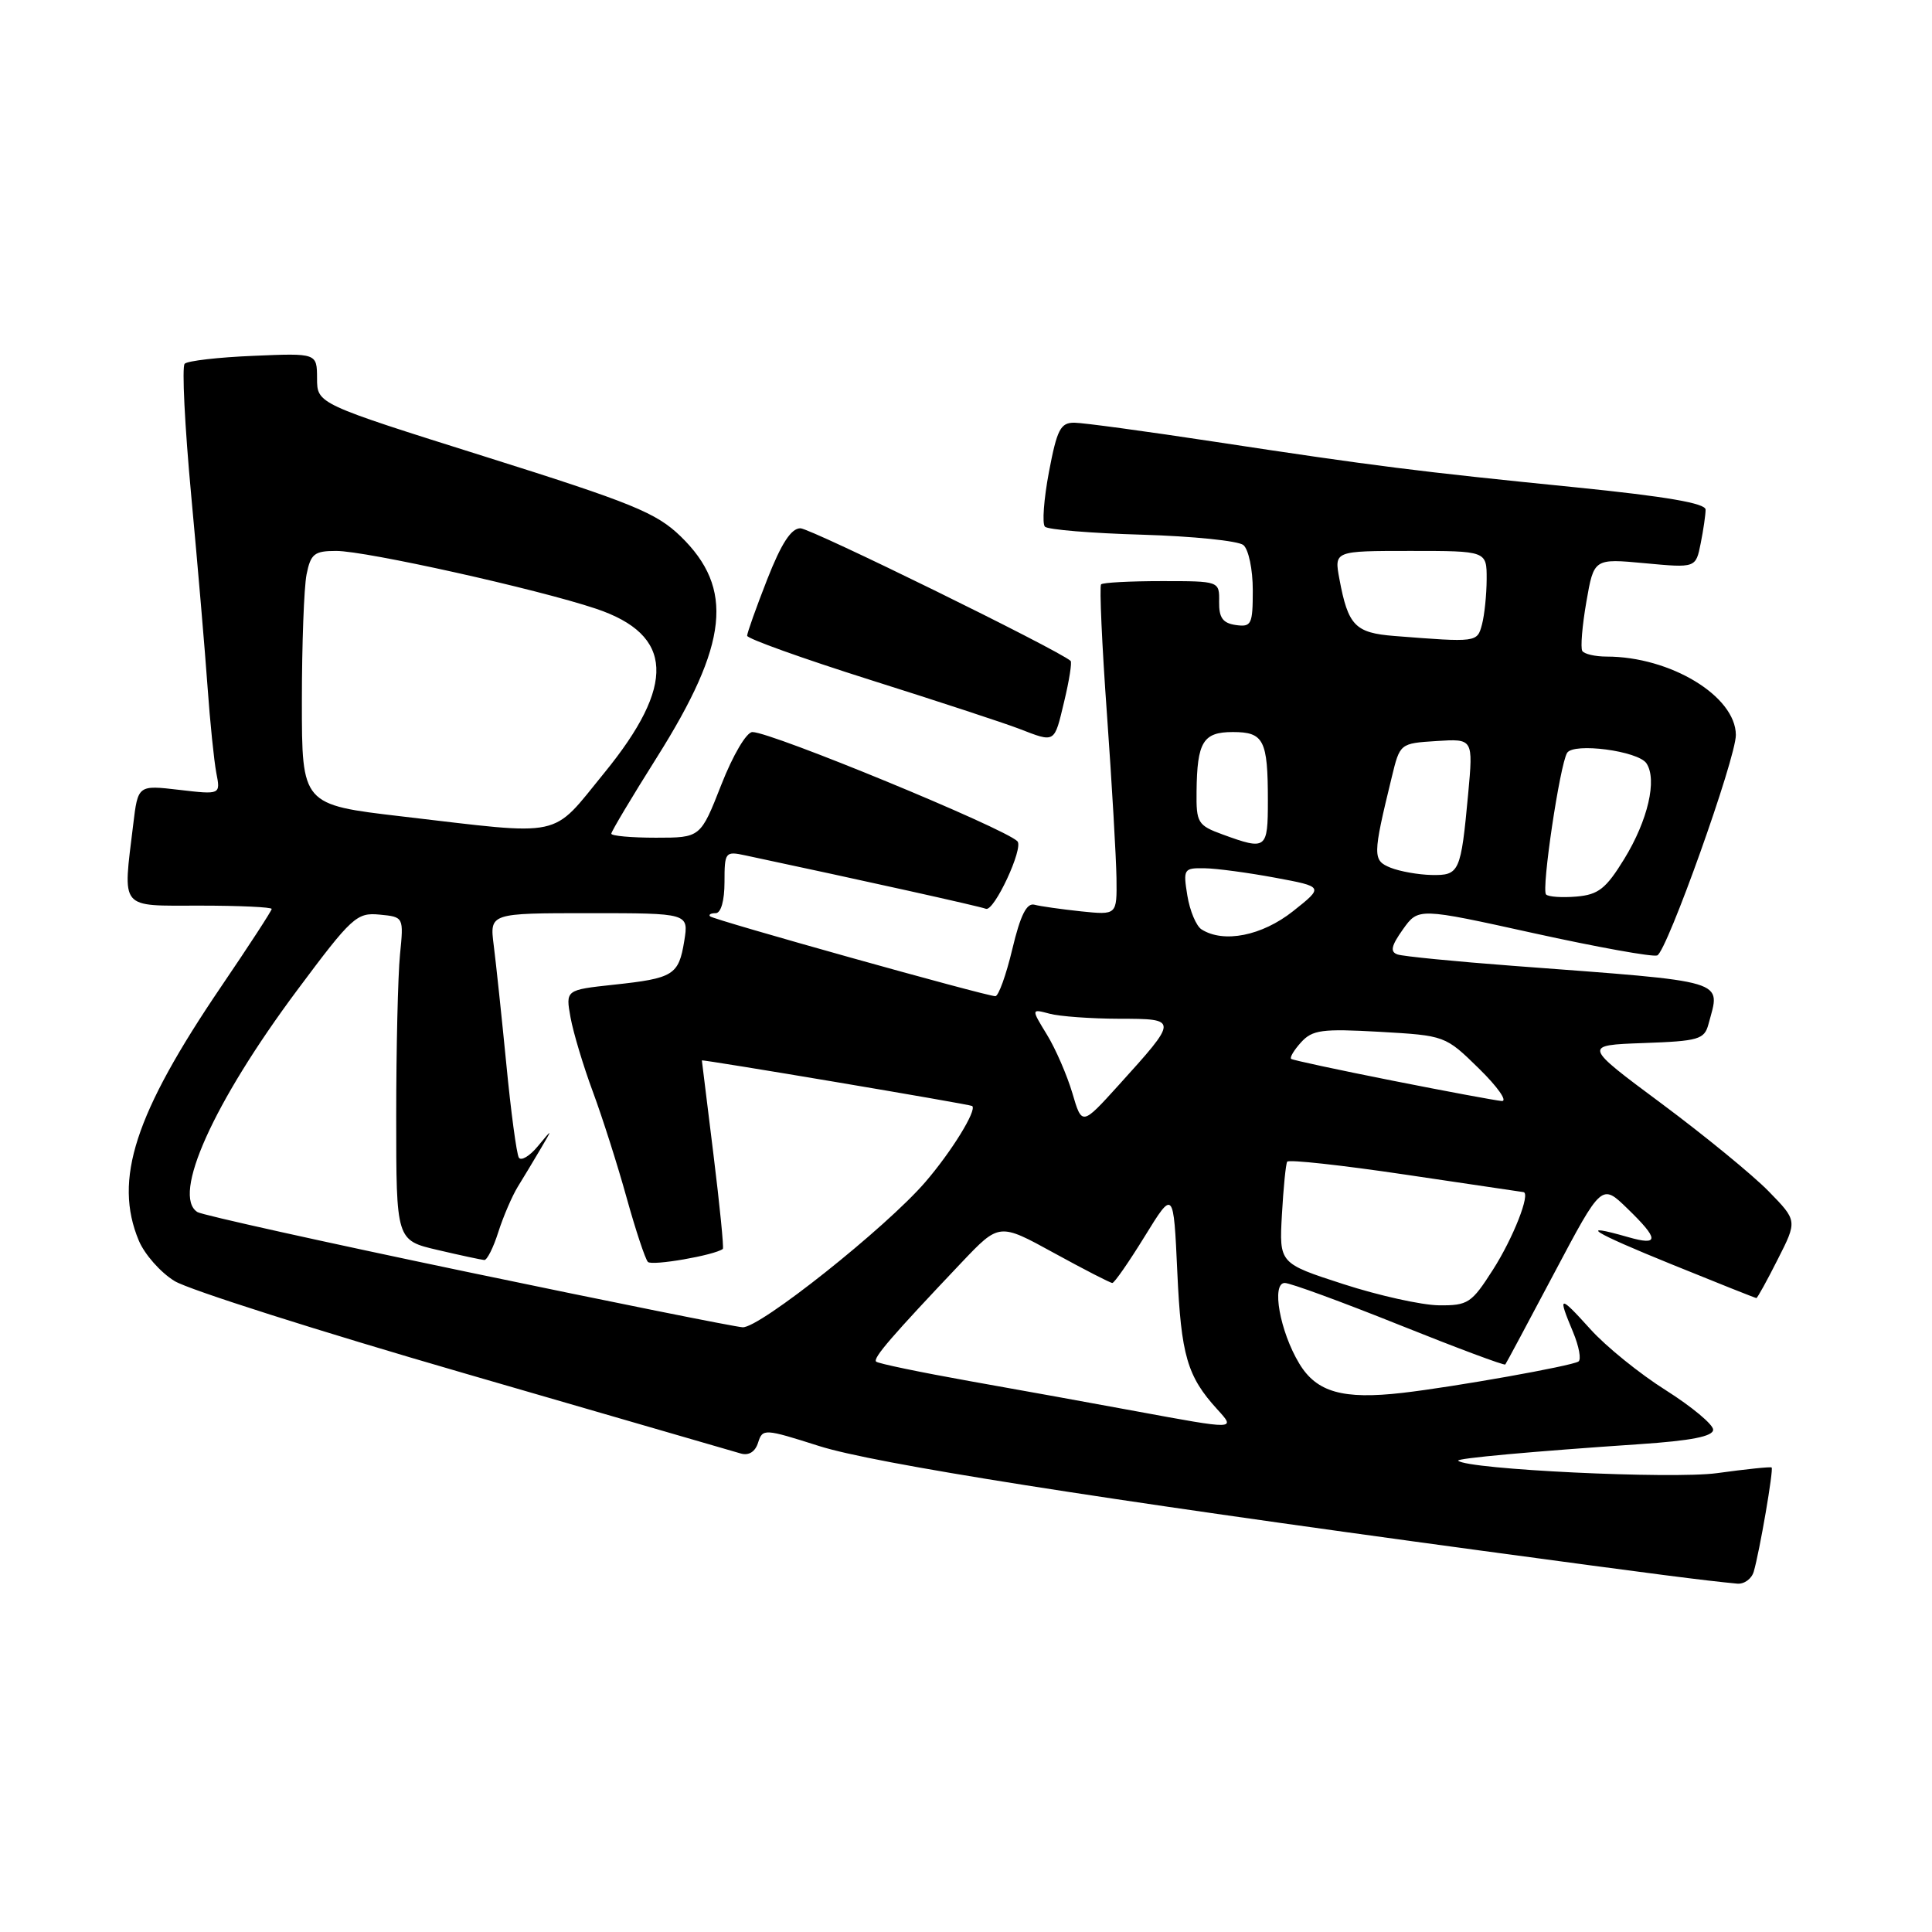 <?xml version="1.0" encoding="UTF-8" standalone="no"?>
<!DOCTYPE svg PUBLIC "-//W3C//DTD SVG 1.1//EN" "http://www.w3.org/Graphics/SVG/1.1/DTD/svg11.dtd" >
<svg xmlns="http://www.w3.org/2000/svg" xmlns:xlink="http://www.w3.org/1999/xlink" version="1.1" viewBox="0 0 256 256">
 <g >
 <path fill="currentColor"
d=" M 232.38 208.25 C 233.16 205.58 235.03 194.69 234.75 194.45 C 234.61 194.33 231.35 194.67 227.50 195.20 C 221.57 196.01 194.41 194.71 193.22 193.55 C 192.91 193.24 203.02 192.32 217.25 191.36 C 224.09 190.90 227.00 190.33 227.00 189.44 C 227.00 188.75 224.18 186.40 220.74 184.22 C 217.29 182.05 212.79 178.41 210.74 176.13 C 206.58 171.53 206.37 171.56 208.44 176.51 C 209.23 178.41 209.55 180.16 209.15 180.41 C 208.15 181.02 192.77 183.76 185.85 184.56 C 177.93 185.47 174.45 184.48 172.16 180.68 C 169.59 176.42 168.44 170.00 170.24 170.00 C 170.97 170.00 177.79 172.50 185.40 175.55 C 193.01 178.60 199.34 180.97 199.46 180.80 C 199.59 180.64 202.51 175.17 205.96 168.66 C 212.23 156.83 212.23 156.83 215.61 160.11 C 219.85 164.21 219.88 165.11 215.76 163.93 C 208.88 161.96 210.93 163.24 221.50 167.53 C 227.55 169.99 232.60 172.00 232.73 172.00 C 232.86 172.00 234.14 169.69 235.56 166.87 C 238.16 161.75 238.16 161.75 234.35 157.85 C 232.25 155.70 225.86 150.47 220.15 146.22 C 209.76 138.50 209.76 138.50 217.77 138.21 C 225.08 137.95 225.84 137.73 226.38 135.71 C 227.98 129.73 229.43 130.16 200.50 127.98 C 192.80 127.40 185.91 126.72 185.18 126.47 C 184.17 126.12 184.34 125.33 185.90 123.14 C 187.94 120.28 187.94 120.28 203.22 123.65 C 211.62 125.50 218.99 126.83 219.59 126.60 C 220.87 126.11 230.03 100.45 230.01 97.38 C 229.98 92.24 221.33 87.00 212.88 87.00 C 211.36 87.00 209.91 86.66 209.66 86.25 C 209.41 85.84 209.65 82.91 210.20 79.75 C 211.20 74.00 211.20 74.00 217.95 74.63 C 224.70 75.26 224.70 75.26 225.35 72.00 C 225.71 70.21 226.00 68.20 226.00 67.53 C 226.00 66.68 220.73 65.78 208.75 64.57 C 187.81 62.47 182.18 61.76 161.00 58.54 C 151.93 57.16 143.54 56.02 142.36 56.01 C 140.52 56.00 140.06 56.90 138.99 62.54 C 138.31 66.14 138.07 69.41 138.46 69.79 C 138.85 70.18 144.64 70.66 151.33 70.85 C 158.02 71.05 164.06 71.66 164.75 72.22 C 165.44 72.79 166.00 75.44 166.00 78.19 C 166.00 82.75 165.82 83.11 163.75 82.82 C 162.03 82.57 161.51 81.86 161.54 79.75 C 161.58 77.00 161.58 77.00 153.96 77.00 C 149.76 77.00 146.14 77.19 145.90 77.43 C 145.67 77.67 146.01 85.43 146.68 94.68 C 147.34 103.93 147.90 113.69 147.94 116.38 C 148.00 121.25 148.00 121.25 143.25 120.76 C 140.64 120.48 137.85 120.09 137.07 119.88 C 136.04 119.61 135.21 121.26 134.14 125.75 C 133.32 129.19 132.31 132.00 131.89 132.00 C 130.68 132.00 94.56 121.89 94.09 121.42 C 93.86 121.19 94.19 121.00 94.83 121.00 C 95.53 121.00 96.00 119.35 96.00 116.88 C 96.00 112.90 96.10 112.77 98.75 113.34 C 114.40 116.67 129.72 120.07 130.64 120.42 C 131.72 120.83 135.67 112.34 134.81 111.47 C 133.05 109.71 102.21 97.00 99.70 97.00 C 98.92 97.00 97.12 100.04 95.57 104.00 C 92.82 111.00 92.82 111.00 86.91 111.00 C 83.66 111.00 81.00 110.76 81.00 110.47 C 81.00 110.18 83.71 105.64 87.03 100.37 C 96.53 85.29 97.31 77.97 90.17 71.05 C 86.95 67.94 83.77 66.64 64.26 60.50 C 42.02 53.50 42.02 53.50 42.01 50.15 C 42.00 46.79 42.00 46.79 33.58 47.15 C 28.95 47.34 24.85 47.81 24.47 48.20 C 24.09 48.58 24.48 56.45 25.34 65.70 C 26.20 74.94 27.17 86.33 27.50 91.00 C 27.83 95.67 28.36 100.81 28.66 102.40 C 29.23 105.30 29.23 105.30 23.75 104.66 C 18.28 104.02 18.28 104.02 17.65 109.26 C 16.27 120.68 15.71 120.00 26.50 120.00 C 31.73 120.00 36.00 120.20 36.00 120.44 C 36.00 120.68 33.00 125.29 29.33 130.69 C 17.85 147.60 15.02 156.31 18.39 164.38 C 19.15 166.20 21.28 168.62 23.14 169.75 C 24.99 170.89 42.25 176.38 61.50 181.96 C 80.75 187.54 97.25 192.33 98.17 192.60 C 99.22 192.90 100.07 192.37 100.45 191.16 C 101.05 189.28 101.25 189.29 108.55 191.61 C 115.82 193.92 144.88 198.51 196.50 205.50 C 219.64 208.63 225.75 209.42 230.18 209.84 C 231.11 209.93 232.10 209.21 232.38 208.25 Z  M 141.01 92.95 C 141.68 90.17 142.06 87.75 141.86 87.57 C 140.18 86.09 107.40 70.00 106.06 70.00 C 104.83 70.00 103.53 72.01 101.66 76.77 C 100.20 80.50 99.00 83.86 99.00 84.24 C 99.00 84.62 106.31 87.24 115.25 90.07 C 124.19 92.89 133.07 95.81 135.00 96.55 C 139.88 98.43 139.67 98.55 141.01 92.95 Z  M 150.50 186.99 C 145.00 185.97 135.11 184.18 128.52 183.01 C 121.93 181.83 116.33 180.67 116.09 180.42 C 115.64 179.97 118.13 177.08 127.43 167.27 C 132.40 162.04 132.40 162.04 139.65 166.02 C 143.64 168.21 147.12 170.00 147.39 170.00 C 147.66 170.00 149.59 167.22 151.69 163.81 C 155.50 157.63 155.50 157.63 156.00 168.56 C 156.50 179.59 157.31 182.38 161.30 186.75 C 163.76 189.45 163.83 189.45 150.50 186.99 Z  M 61.92 168.54 C 42.90 164.57 26.81 161.00 26.17 160.61 C 22.71 158.47 28.26 146.12 39.39 131.19 C 46.62 121.49 47.27 120.90 50.29 121.19 C 53.50 121.50 53.50 121.50 53.00 126.50 C 52.73 129.25 52.50 138.89 52.50 147.92 C 52.50 164.35 52.50 164.35 58.00 165.63 C 61.02 166.34 63.80 166.93 64.17 166.96 C 64.54 166.98 65.38 165.31 66.03 163.25 C 66.69 161.19 67.85 158.49 68.61 157.25 C 69.38 156.01 70.73 153.76 71.62 152.25 C 73.24 149.50 73.24 149.50 71.26 151.89 C 70.18 153.20 69.04 153.87 68.75 153.39 C 68.45 152.90 67.70 147.32 67.09 141.00 C 66.47 134.68 65.72 127.59 65.42 125.25 C 64.88 121.00 64.88 121.00 78.07 121.00 C 91.26 121.00 91.26 121.00 90.67 124.67 C 89.93 129.21 89.26 129.63 81.32 130.48 C 74.94 131.17 74.94 131.17 75.60 134.83 C 75.97 136.85 77.30 141.28 78.56 144.67 C 79.82 148.07 81.83 154.37 83.02 158.67 C 84.22 162.98 85.49 166.82 85.85 167.21 C 86.38 167.77 94.67 166.33 95.78 165.49 C 95.93 165.37 95.37 159.71 94.53 152.92 C 93.69 146.12 93.00 140.54 93.00 140.51 C 93.00 140.34 128.56 146.33 128.82 146.55 C 129.48 147.09 126.07 152.62 122.60 156.64 C 117.38 162.69 100.61 176.02 98.40 175.87 C 97.36 175.81 80.94 172.51 61.92 168.54 Z  M 178.00 170.15 C 169.50 167.40 169.50 167.40 169.86 160.95 C 170.06 157.40 170.37 154.24 170.56 153.93 C 170.74 153.62 177.78 154.39 186.20 155.64 C 194.61 156.89 201.66 157.93 201.86 157.96 C 202.85 158.08 200.51 164.05 197.82 168.25 C 194.99 172.68 194.52 173.00 190.65 172.96 C 188.37 172.93 182.68 171.67 178.00 170.15 Z  M 142.09 144.83 C 141.38 142.45 139.87 138.96 138.72 137.09 C 136.63 133.67 136.63 133.67 139.07 134.32 C 140.41 134.68 144.55 134.98 148.29 134.99 C 156.17 135.00 156.17 135.01 148.19 143.83 C 143.36 149.16 143.36 149.16 142.09 144.83 Z  M 184.50 143.19 C 177.35 141.77 171.32 140.48 171.09 140.31 C 170.86 140.15 171.45 139.16 172.39 138.12 C 173.90 136.46 175.16 136.29 182.80 136.72 C 191.49 137.22 191.51 137.22 195.99 141.61 C 198.45 144.02 199.80 145.95 198.99 145.89 C 198.17 145.82 191.65 144.61 184.50 143.19 Z  M 159.21 123.15 C 158.51 122.71 157.66 120.69 157.33 118.67 C 156.76 115.15 156.85 115.00 159.62 115.05 C 161.20 115.07 165.41 115.64 168.96 116.30 C 175.42 117.50 175.42 117.50 171.32 120.75 C 167.21 124.00 162.14 125.01 159.21 123.15 Z  M 204.86 118.52 C 204.22 117.89 206.69 101.31 207.65 99.76 C 208.51 98.37 217.05 99.50 218.16 101.14 C 219.61 103.30 218.36 108.69 215.23 113.80 C 212.80 117.76 211.80 118.55 208.89 118.80 C 206.98 118.96 205.17 118.84 204.86 118.52 Z  M 184.27 114.98 C 181.87 114.01 181.87 113.43 184.41 103.00 C 185.50 98.50 185.50 98.50 190.36 98.19 C 195.21 97.88 195.21 97.88 194.54 105.19 C 193.57 115.61 193.39 116.01 189.68 115.94 C 187.93 115.90 185.50 115.47 184.27 114.98 Z  M 162.00 110.57 C 158.71 109.37 158.50 109.02 158.55 104.89 C 158.62 98.30 159.41 97.00 163.36 97.00 C 167.46 97.00 168.00 98.05 168.00 106.08 C 168.00 112.55 167.81 112.69 162.00 110.57 Z  M 53.25 108.18 C 40.00 106.63 40.00 106.63 40.00 92.94 C 40.00 85.41 40.28 77.84 40.62 76.12 C 41.17 73.38 41.65 73.00 44.55 73.00 C 48.50 73.00 71.24 78.06 78.98 80.66 C 89.29 84.12 89.61 90.74 80.04 102.45 C 72.92 111.17 74.99 110.72 53.25 108.18 Z  M 184.76 84.27 C 179.56 83.86 178.63 82.90 177.48 76.73 C 176.78 73.00 176.78 73.00 186.89 73.00 C 197.00 73.00 197.00 73.00 196.99 76.75 C 196.98 78.81 196.70 81.51 196.37 82.75 C 195.73 85.13 195.73 85.13 184.76 84.27 Z "/>
</g>
</svg>